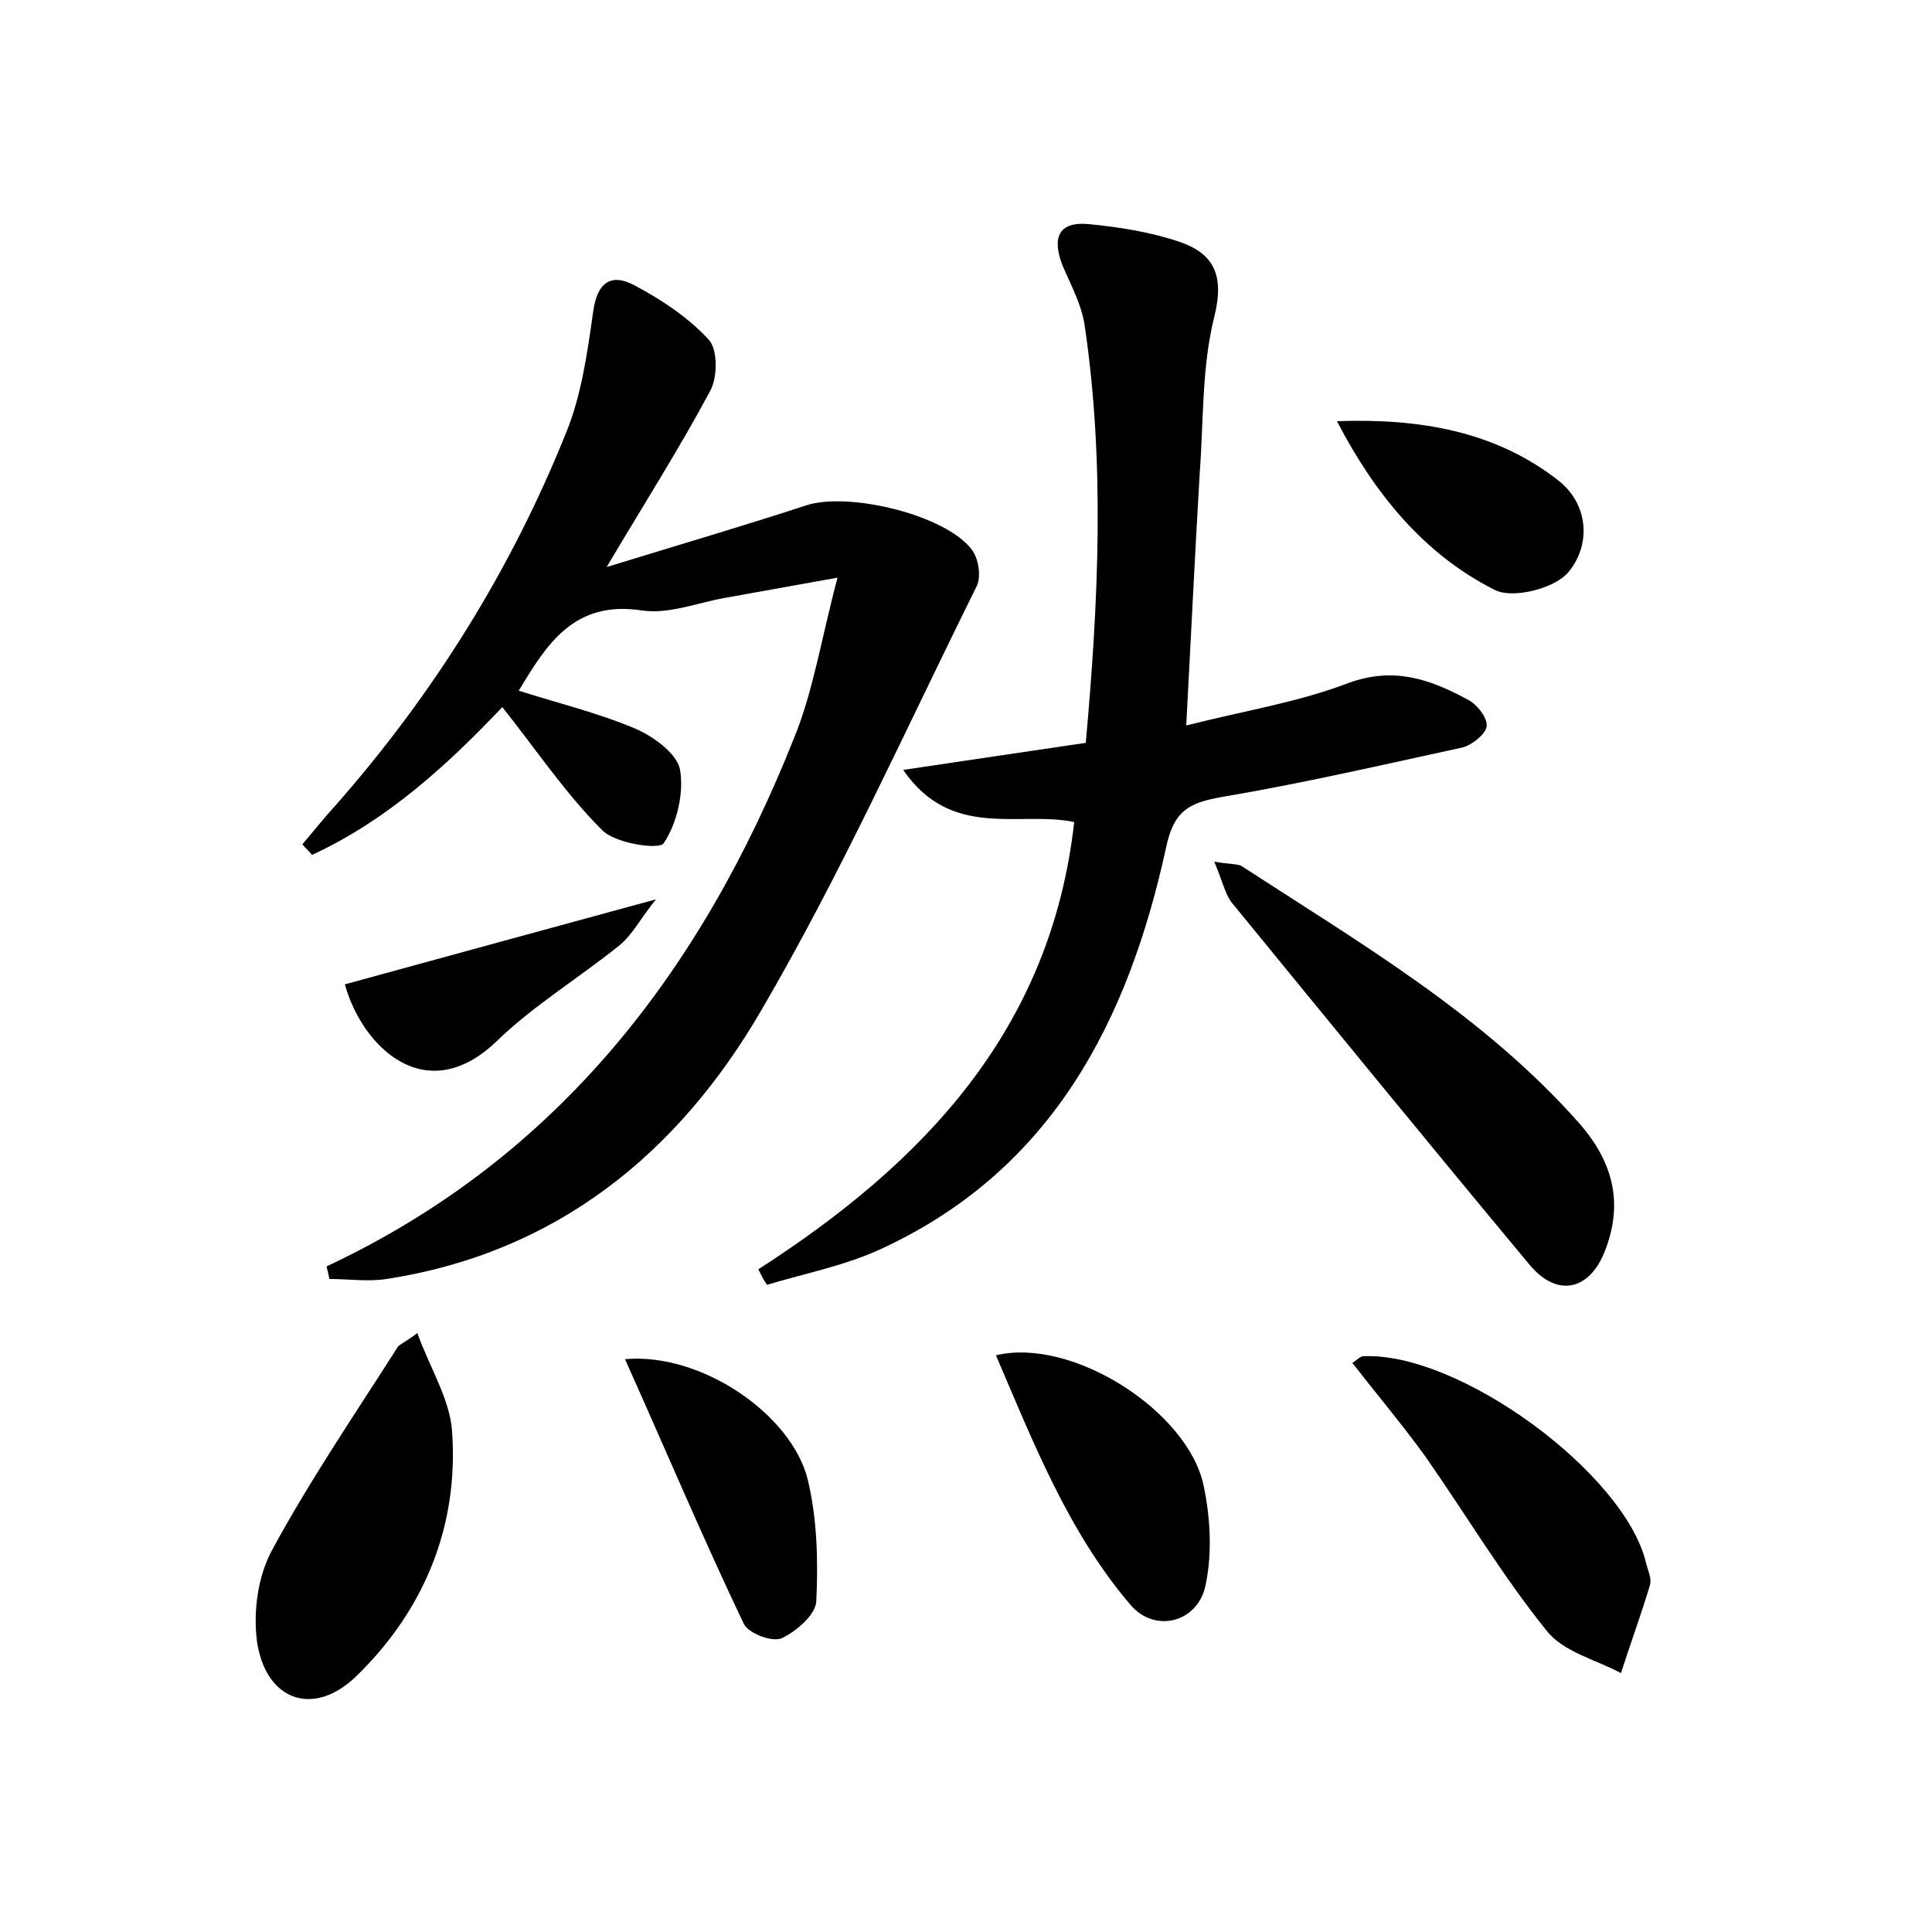 <?xml version="1.0" encoding="utf-8"?>
<!-- Generator: Adobe Illustrator 22.0.0, SVG Export Plug-In . SVG Version: 6.00 Build 0)  -->
<svg version="1.1" id="图层_1" xmlns="http://www.w3.org/2000/svg" xmlns:xlink="http://www.w3.org/1999/xlink" x="0px" y="0px"
	 viewBox="0 0 200 200" style="enable-background:new 0 0 200 200;" xml:space="preserve">
<style type="text/css">
	.st0{fill:#FFFFFF;}
</style>
<g>
	
	<path d="M33.8,131.1c24.1-11.3,38.9-30.8,48.4-54.7c2-4.9,2.8-10.2,4.5-16.6c-5,0.9-8.4,1.5-11.7,2.1c-2.8,0.5-5.8,1.7-8.5,1.3
		c-7.1-1.1-9.9,3.5-12.8,8.3c4.1,1.3,8.2,2.3,12,3.9c1.9,0.8,4.4,2.6,4.7,4.3c0.4,2.4-0.3,5.5-1.7,7.6c-0.5,0.7-5.1,0-6.4-1.4
		c-3.8-3.8-6.8-8.3-10.3-12.7c-5.7,6-11.9,11.7-19.7,15.3c-0.3-0.4-0.7-0.7-1-1.1c1.2-1.4,2.3-2.8,3.5-4.1
		C44.9,71.8,52.9,59,58.6,44.8c1.6-3.9,2.2-8.3,2.8-12.5c0.4-3.1,1.9-4.1,4.4-2.7c2.8,1.5,5.5,3.3,7.6,5.6c0.9,1,0.9,3.9,0.1,5.3
		c-3.1,5.8-6.6,11.3-10.7,18.2c7.8-2.4,14.3-4.3,20.7-6.4c4.4-1.4,14.4,1,17.1,4.6c0.7,0.9,1,2.8,0.5,3.8
		c-7.3,14.7-14,29.7-22.3,43.9c-8.6,14.8-21.2,25.1-38.8,27.8c-1.9,0.3-3.9,0-5.9,0C34,131.9,33.9,131.5,33.8,131.1z"/>
	<path d="M78.5,131.4c17.1-11,30.3-24.8,32.7-46.3c-5.6-1.2-12.7,1.9-17.7-5.4c6.8-1,12.7-1.9,18.9-2.8c1.3-14.5,2-28.8-0.1-43.1
		c-0.3-2.2-1.4-4.2-2.3-6.3c-1.1-2.8-0.5-4.6,2.7-4.3c3.1,0.3,6.3,0.8,9.3,1.8c3.6,1.2,4.8,3.4,3.7,7.8c-1.3,5.2-1.1,10.7-1.5,16.1
		c-0.5,8.4-0.9,16.9-1.4,26.2c5.9-1.5,11.6-2.4,16.8-4.4c4.7-1.7,8.4-0.4,12.3,1.7c1,0.5,2.1,1.9,2,2.8c-0.1,0.8-1.6,2-2.6,2.2
		c-8.3,1.8-16.5,3.7-24.8,5.1c-3.4,0.6-5,1.4-5.8,5.3c-3.9,17.8-11.7,33.2-29.3,41.4c-3.8,1.8-8,2.6-12,3.8
		C79.1,132.6,78.8,132,78.5,131.4z"/>
	<path d="M125.7,89.2c1.7,0.3,2.5,0.2,2.9,0.5c12.3,8,25,15.4,34.9,26.6c3.5,4,4.6,8.3,2.6,13.3c-1.6,4-4.9,4.7-7.7,1.4
		c-10.4-12.5-20.7-25.1-31-37.7C126.8,92.4,126.5,91.1,125.7,89.2z"/>
	<path d="M43.2,138c1.3,3.6,3.4,6.9,3.6,10.2c0.7,9.8-2.9,18.5-9.9,25.3c-4.4,4.3-9.4,2.6-10.3-3.6c-0.4-3.1,0.1-6.8,1.6-9.5
		c3.9-7.2,8.6-14.1,13-21C41.5,139.1,42,138.9,43.2,138z"/>
	<path d="M140,141.1c0.8-0.6,0.9-0.7,1.1-0.7c9.9-0.5,27.1,12.1,29.3,21.4c0.2,0.8,0.6,1.6,0.4,2.3c-0.9,3-2,6-3,9.1
		c-2.6-1.4-6-2.2-7.7-4.4c-4.6-5.7-8.4-12.1-12.6-18.1C145.1,147.4,142.5,144.3,140,141.1z"/>
	<path d="M103.1,140.3c7.9-1.9,19.9,5.8,21.5,13.5c0.7,3.3,0.9,7,0.2,10.3c-0.8,3.9-5.3,5-7.8,2C110.6,158.6,107,149.4,103.1,140.3z
		"/>
	<path d="M64.7,140.7c7.9-0.7,17.2,5.7,18.9,12.4c1,4.1,1.1,8.5,0.9,12.7c-0.1,1.4-2.1,3.1-3.6,3.8c-1,0.4-3.4-0.5-3.9-1.5
		C72.8,159.3,69,150.3,64.7,140.7z"/>
	<path d="M138.4,43.6c8.5-0.3,16.4,1,23,6.2c3.1,2.5,3.3,6.7,0.9,9.5c-1.4,1.6-5.6,2.7-7.5,1.8C147.4,57.4,142.3,51.1,138.4,43.6z"
		/>
	<path d="M35.7,101.9c10.6-2.9,20.8-5.7,32.2-8.8c-1.6,2-2.4,3.6-3.7,4.7c-4.2,3.4-9,6.3-12.8,10C44.1,114.8,37.5,108.4,35.7,101.9z
		"/>
</g>
</svg>
